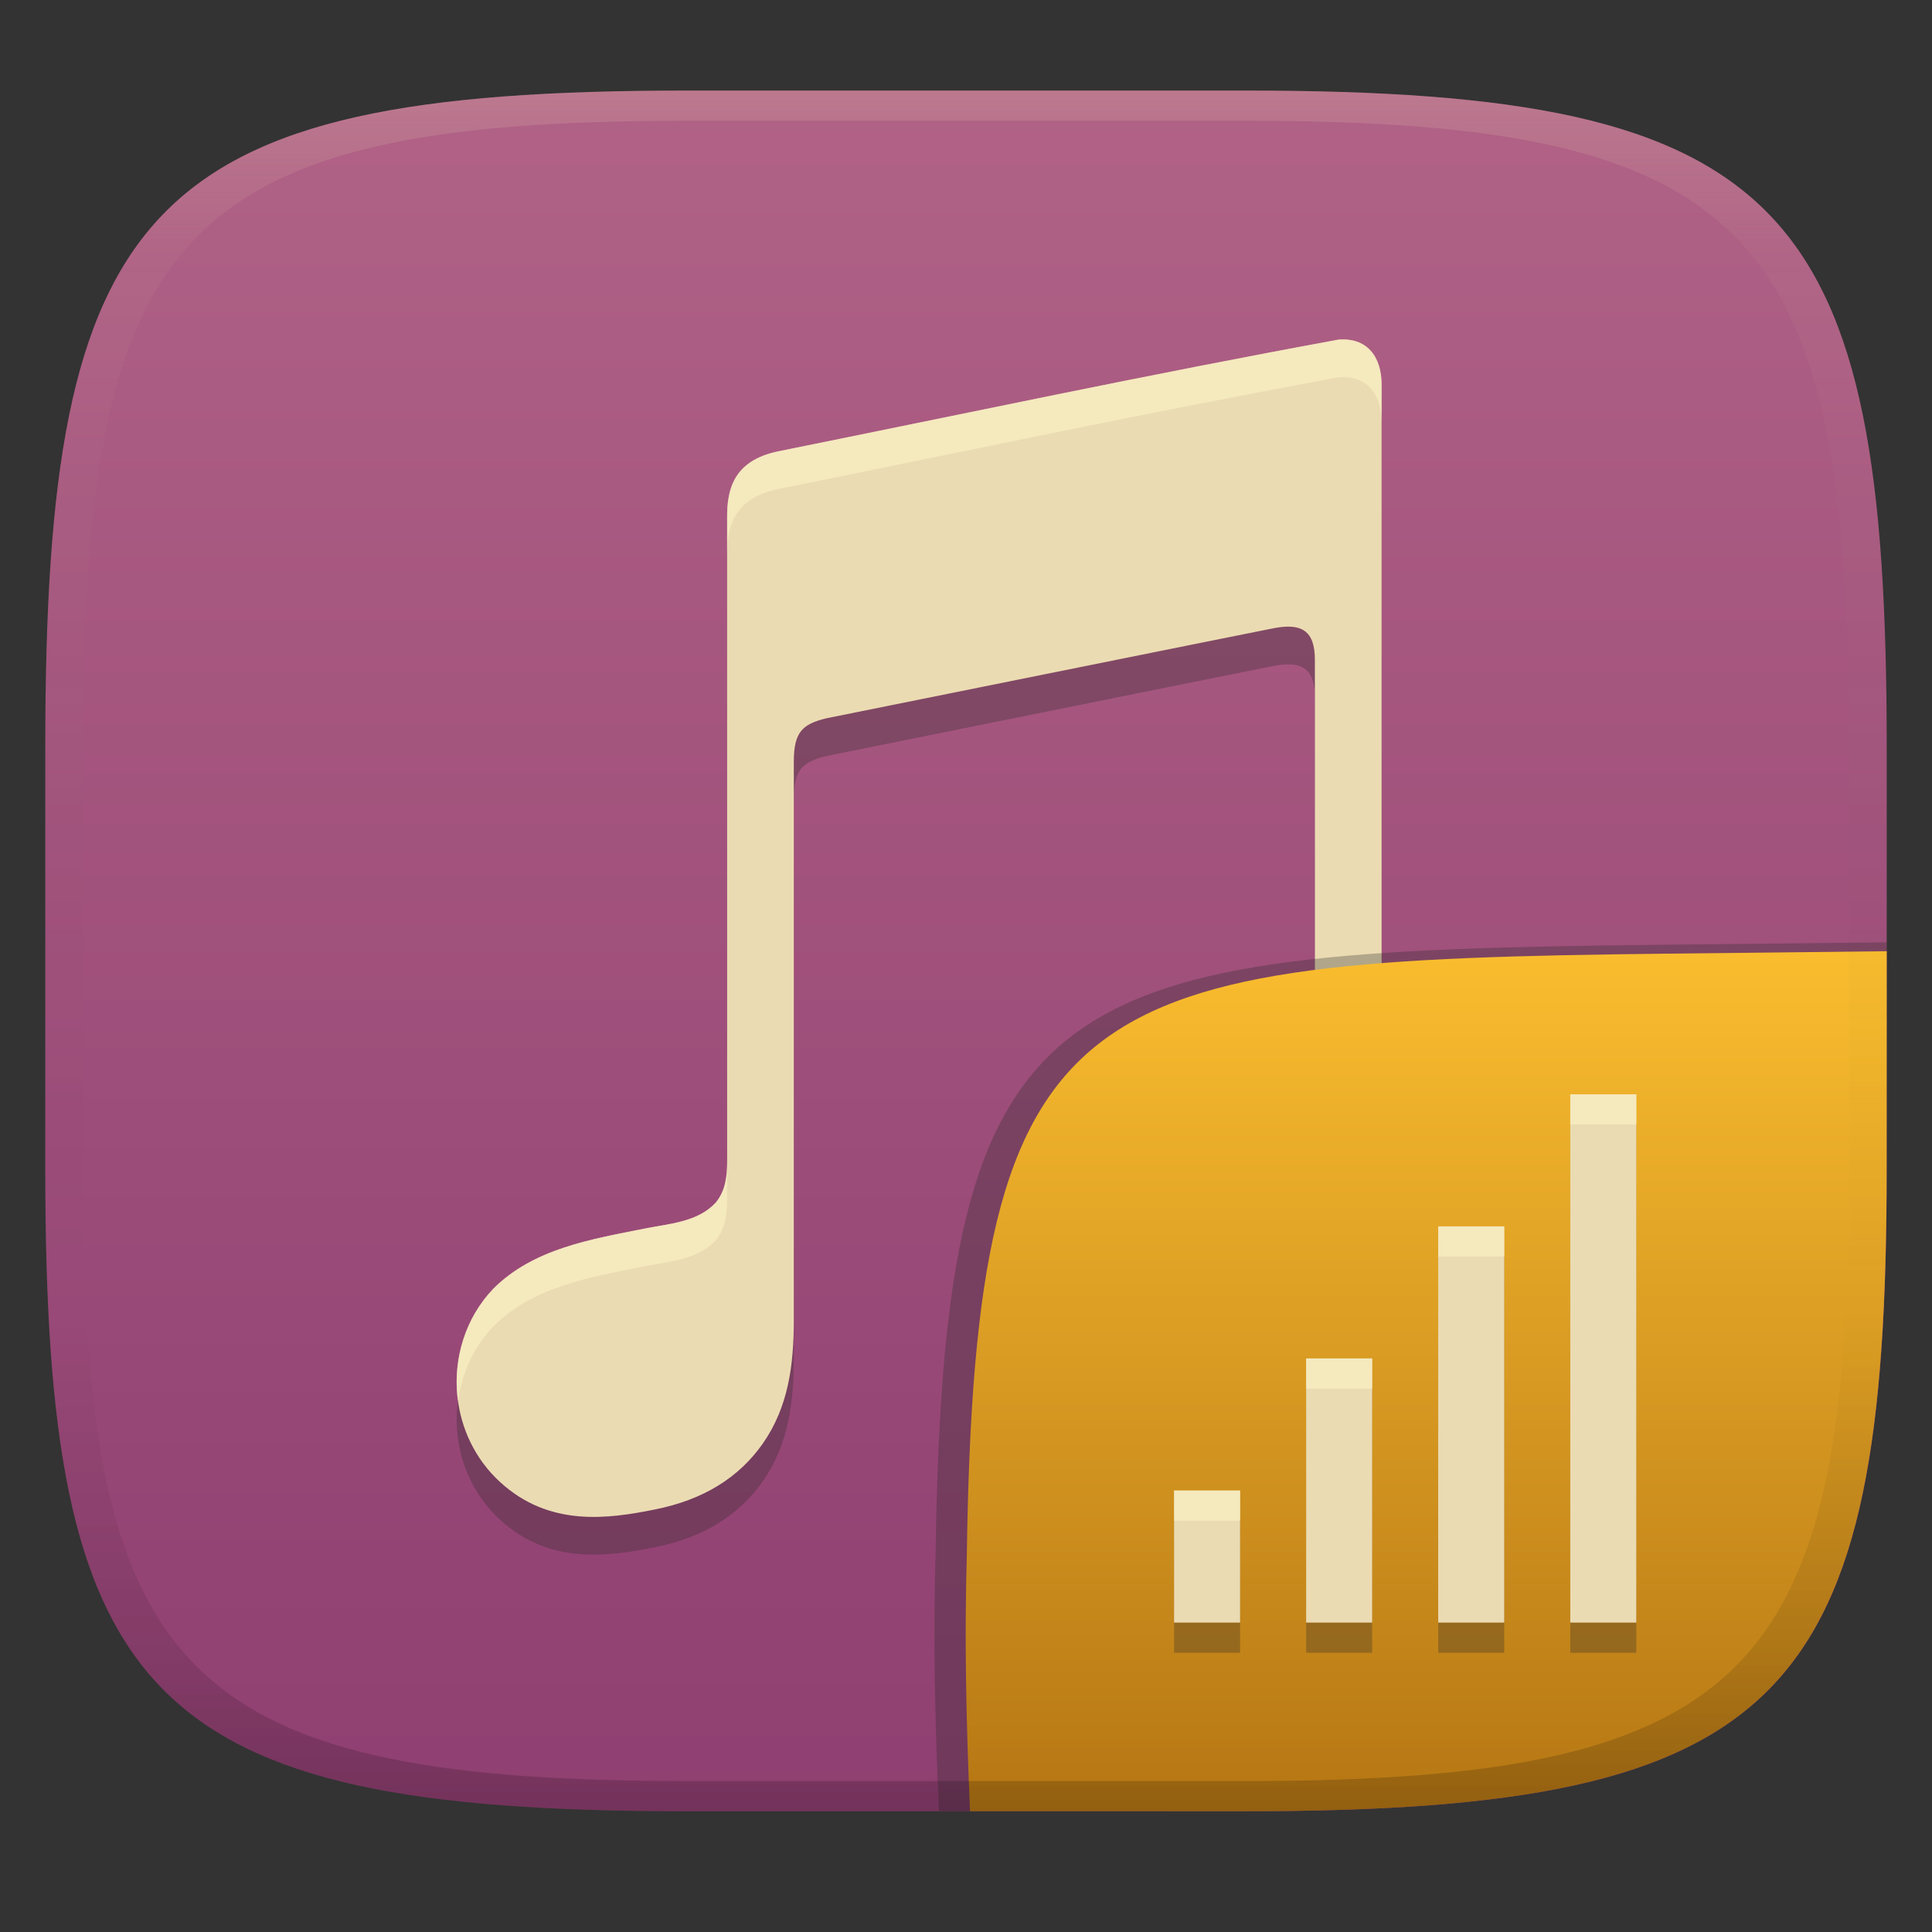 <svg width="256" height="256" version="1.1" xmlns="http://www.w3.org/2000/svg">
  <rect width="100%" height="100%" fill="#333333" stroke="none"/>
  <defs>
    <linearGradient id="linearGradient31" x1=".5" x2=".5" y2="1" gradientTransform="matrix(244,0,0,228,5.986,12)" gradientUnits="userSpaceOnUse">
      <stop stop-color="#ebdbb2" stop-opacity=".2" offset="0"/>
      <stop stop-color="#ebdbb2" stop-opacity=".05" offset=".1"/>
      <stop stop-opacity="0" offset=".704"/>
      <stop stop-opacity=".1" offset=".897"/>
      <stop stop-opacity=".2" offset="1"/>
    </linearGradient>
    <linearGradient id="linearGradient6" x1="140" x2="140" y1="12" y2="240" gradientUnits="userSpaceOnUse">
      <stop stop-color="#b16286" offset="0"/>
      <stop stop-color="#8f3f71" offset="1"/>
    </linearGradient>
    <linearGradient id="b-9-6" x1=".631" x2=".631" y1=".5" y2="1" gradientTransform="matrix(244,0,0,228,5.995,12)" gradientUnits="userSpaceOnUse">
      <stop stop-color="#fabd2f" offset="0"/>
      <stop stop-color="#b57614" offset="1"/>
    </linearGradient>
  </defs>
  <path d="m165 12c72 0 85 15 85 87v56c0 70-13 85-85 85h-74c-72 0-85-15-85-85v-56c0-72 13-87 85-87z" fill="url(#linearGradient6)" style="isolation:isolate"/>
  <path class="st1" d="m177.3 50.015c-24.81 4.547-49.5 9.808-74.23 14.8l-0.025 6e-3c-5.907 1.249-6.695 5.127-6.695 8.645v85.31c0 1.994-0.159 3.93-1.51 5.58-2.387 2.59-6.15 2.779-9.428 3.44-7.089 1.413-14.74 2.649-20.05 7.976-3.752 3.93-5.275 9.262-4.752 14.26 0.446 4.262 2.363 8.339 5.657 11.35 6.527 5.985 14.29 4.891 20.58 3.618 6.333-1.275 11.06-4.189 14.24-8.74 3.376-4.832 4.096-10.39 4.096-16.31v-73.99c0-3.962 1.121-5.007 4.319-5.784 0 0 56.66-11.43 59.3-11.94 3.688-0.707 5.428 0.344 5.428 4.211v50.51c0 2-0.019 4.026-1.382 5.682-2.387 2.59-6.15 2.779-9.428 3.44-7.089 1.413-14.74 2.649-20.05 7.976-3.752 3.93-5.408 9.262-4.886 14.26 0.446 4.262 2.497 8.339 5.791 11.35 6.64 6.088 14.82 4.738 20.58 3.58 2.978-0.6 9.692-2.188 14.24-8.702 3.446-4.785 3.966-10.61 3.975-16.31v-108.2c0.013-3.924-2.058-6.345-5.746-6.026z" clip-rule="evenodd" fill="#282828" fill-rule="evenodd" opacity=".3" stroke-width=".637"/>
  <path class="st1" d="m177.3 45.015c-24.81 4.547-49.5 9.808-74.23 14.8l-0.025 0.006c-5.907 1.249-6.695 5.127-6.695 8.645v85.31c0 1.994-0.159 3.93-1.51 5.58-2.387 2.59-6.15 2.779-9.428 3.44-7.089 1.413-14.74 2.649-20.05 7.976-3.752 3.93-5.275 9.262-4.752 14.26 0.446 4.262 2.363 8.339 5.657 11.35 6.527 5.985 14.29 4.891 20.58 3.618 6.333-1.275 11.06-4.189 14.24-8.74 3.376-4.832 4.096-10.39 4.096-16.31v-73.99c0-3.962 1.121-5.007 4.319-5.784 0 0 56.66-11.43 59.3-11.94 3.688-0.707 5.428 0.344 5.428 4.211v50.51c0 2-0.019 4.026-1.382 5.682-2.387 2.59-6.15 2.779-9.428 3.44-7.089 1.413-14.74 2.649-20.05 7.976-3.752 3.93-5.408 9.262-4.886 14.26 0.446 4.262 2.497 8.339 5.791 11.35 6.64 6.088 14.82 4.738 20.58 3.58 2.978-0.6 9.692-2.188 14.24-8.702 3.446-4.785 3.966-10.61 3.975-16.31v-108.2c0.013-3.924-2.058-6.345-5.746-6.026z" clip-rule="evenodd" fill="#ebdbb2" fill-rule="evenodd" stroke-width=".637"/>
  <path class="st1" d="m177.32 45.008-0.023 0.006c-24.81 4.547-49.5 9.809-74.23 14.801l-0.025 6e-3c-5.907 1.249-6.695 5.128-6.695 8.646v5c0-3.518 0.788-7.397 6.695-8.646l0.025-6e-3c24.73-4.992 49.42-10.254 74.23-14.801l0.023-0.006c3.688-0.319 5.759 2.101 5.746 6.025v-5c0.013-3.924-2.058-6.344-5.746-6.025zm-3.094 92.949c0 2-0.02 4.026-1.383 5.682-2.387 2.59-6.15 2.778-9.428 3.439-7.089 1.413-14.741 2.65-20.051 7.977-3.752 3.93-5.407 9.262-4.885 14.26 0.024 0.229 0.07 0.455 0.104 0.684 0.51-3.607 2.1-7.135 4.781-9.943 5.31-5.327 12.962-6.564 20.051-7.977 3.278-0.661 7.041-0.849 9.428-3.439 1.363-1.656 1.383-3.682 1.383-5.682zm-77.881 15.818c0 1.994-0.159 3.93-1.51 5.58-2.387 2.59-6.15 2.78-9.428 3.441-7.089 1.413-14.741 2.648-20.051 7.975-3.752 3.93-5.275 9.262-4.752 14.26 0.021 0.201 0.062 0.399 0.09 0.6 0.484-3.578 2.001-7.072 4.662-9.859 5.31-5.327 12.962-6.562 20.051-7.975 3.278-0.661 7.041-0.851 9.428-3.441 1.351-1.65 1.51-3.586 1.51-5.58z" fill="#fbf1c7" opacity=".6"/>
  <g transform="translate(0 .042)" style="isolation:isolate">
    <path d="m250 124.82-29.932 0.324c-81.008 0.875-94.966 4.45-96.093 80.376-0.344 11.488-0.078 22.956 0.442 34.434 2.1e-4 4e-3 37.418 4e-3 37.687 4e-3 74.443 0 87.884-15.156 87.884-85.882z" fill="#282828" opacity=".3" stroke-width="1.022" style="isolation:isolate"/>
    <path d="m250 126-28.95 0.32c-78.35 0.867-91.85 4.404-92.94 79.55-0.332 11.37-0.076 22.72 0.428 34.08 1.9e-4 4e-3 36.19 4e-3 36.45 4e-3 72 0 85-15 85-85z" fill="url(#b-9-6)" style="isolation:isolate"/>
    <path d="m208.07 148.96v70h8.75v-70zm-17.5 17.5v52.5h8.75v-52.5zm-17.5 17.5v35h8.75v-35zm-17.5 17.5v17.5h8.75v-17.5z" fill="#282828" opacity=".3" style="isolation:isolate"/>
    <path d="m208.07 144.96v70h8.75v-70zm-17.5 17.5v52.5h8.75v-52.5zm-17.5 17.5v35h8.75v-35zm-17.5 17.5v17.5h8.75v-17.5z" fill="#ebdbb2" style="isolation:isolate"/>
    <path d="m208.07 144.96v4h8.75v-4zm-17.5 17.5v4h8.75v-4zm-17.5 17.5v4h8.75v-4zm-17.5 17.5v4h8.75v-4z" fill="#fbf1c7" opacity=".6" style="isolation:isolate"/>
  </g>
  <path d="m91 12c-72 0-85 15-85 87v56c0 70 13 85 85 85h74c72 0 85-15 85-85v-56c0-72-13-87-85-87zm0 4h74c68 0 80 15 80 83v56c0 66-12 81-80 81h-74c-68 0-80-15-80-81v-56c0-68 12-83 80-83z" fill="url(#linearGradient31)" style="isolation:isolate"/>
</svg>
